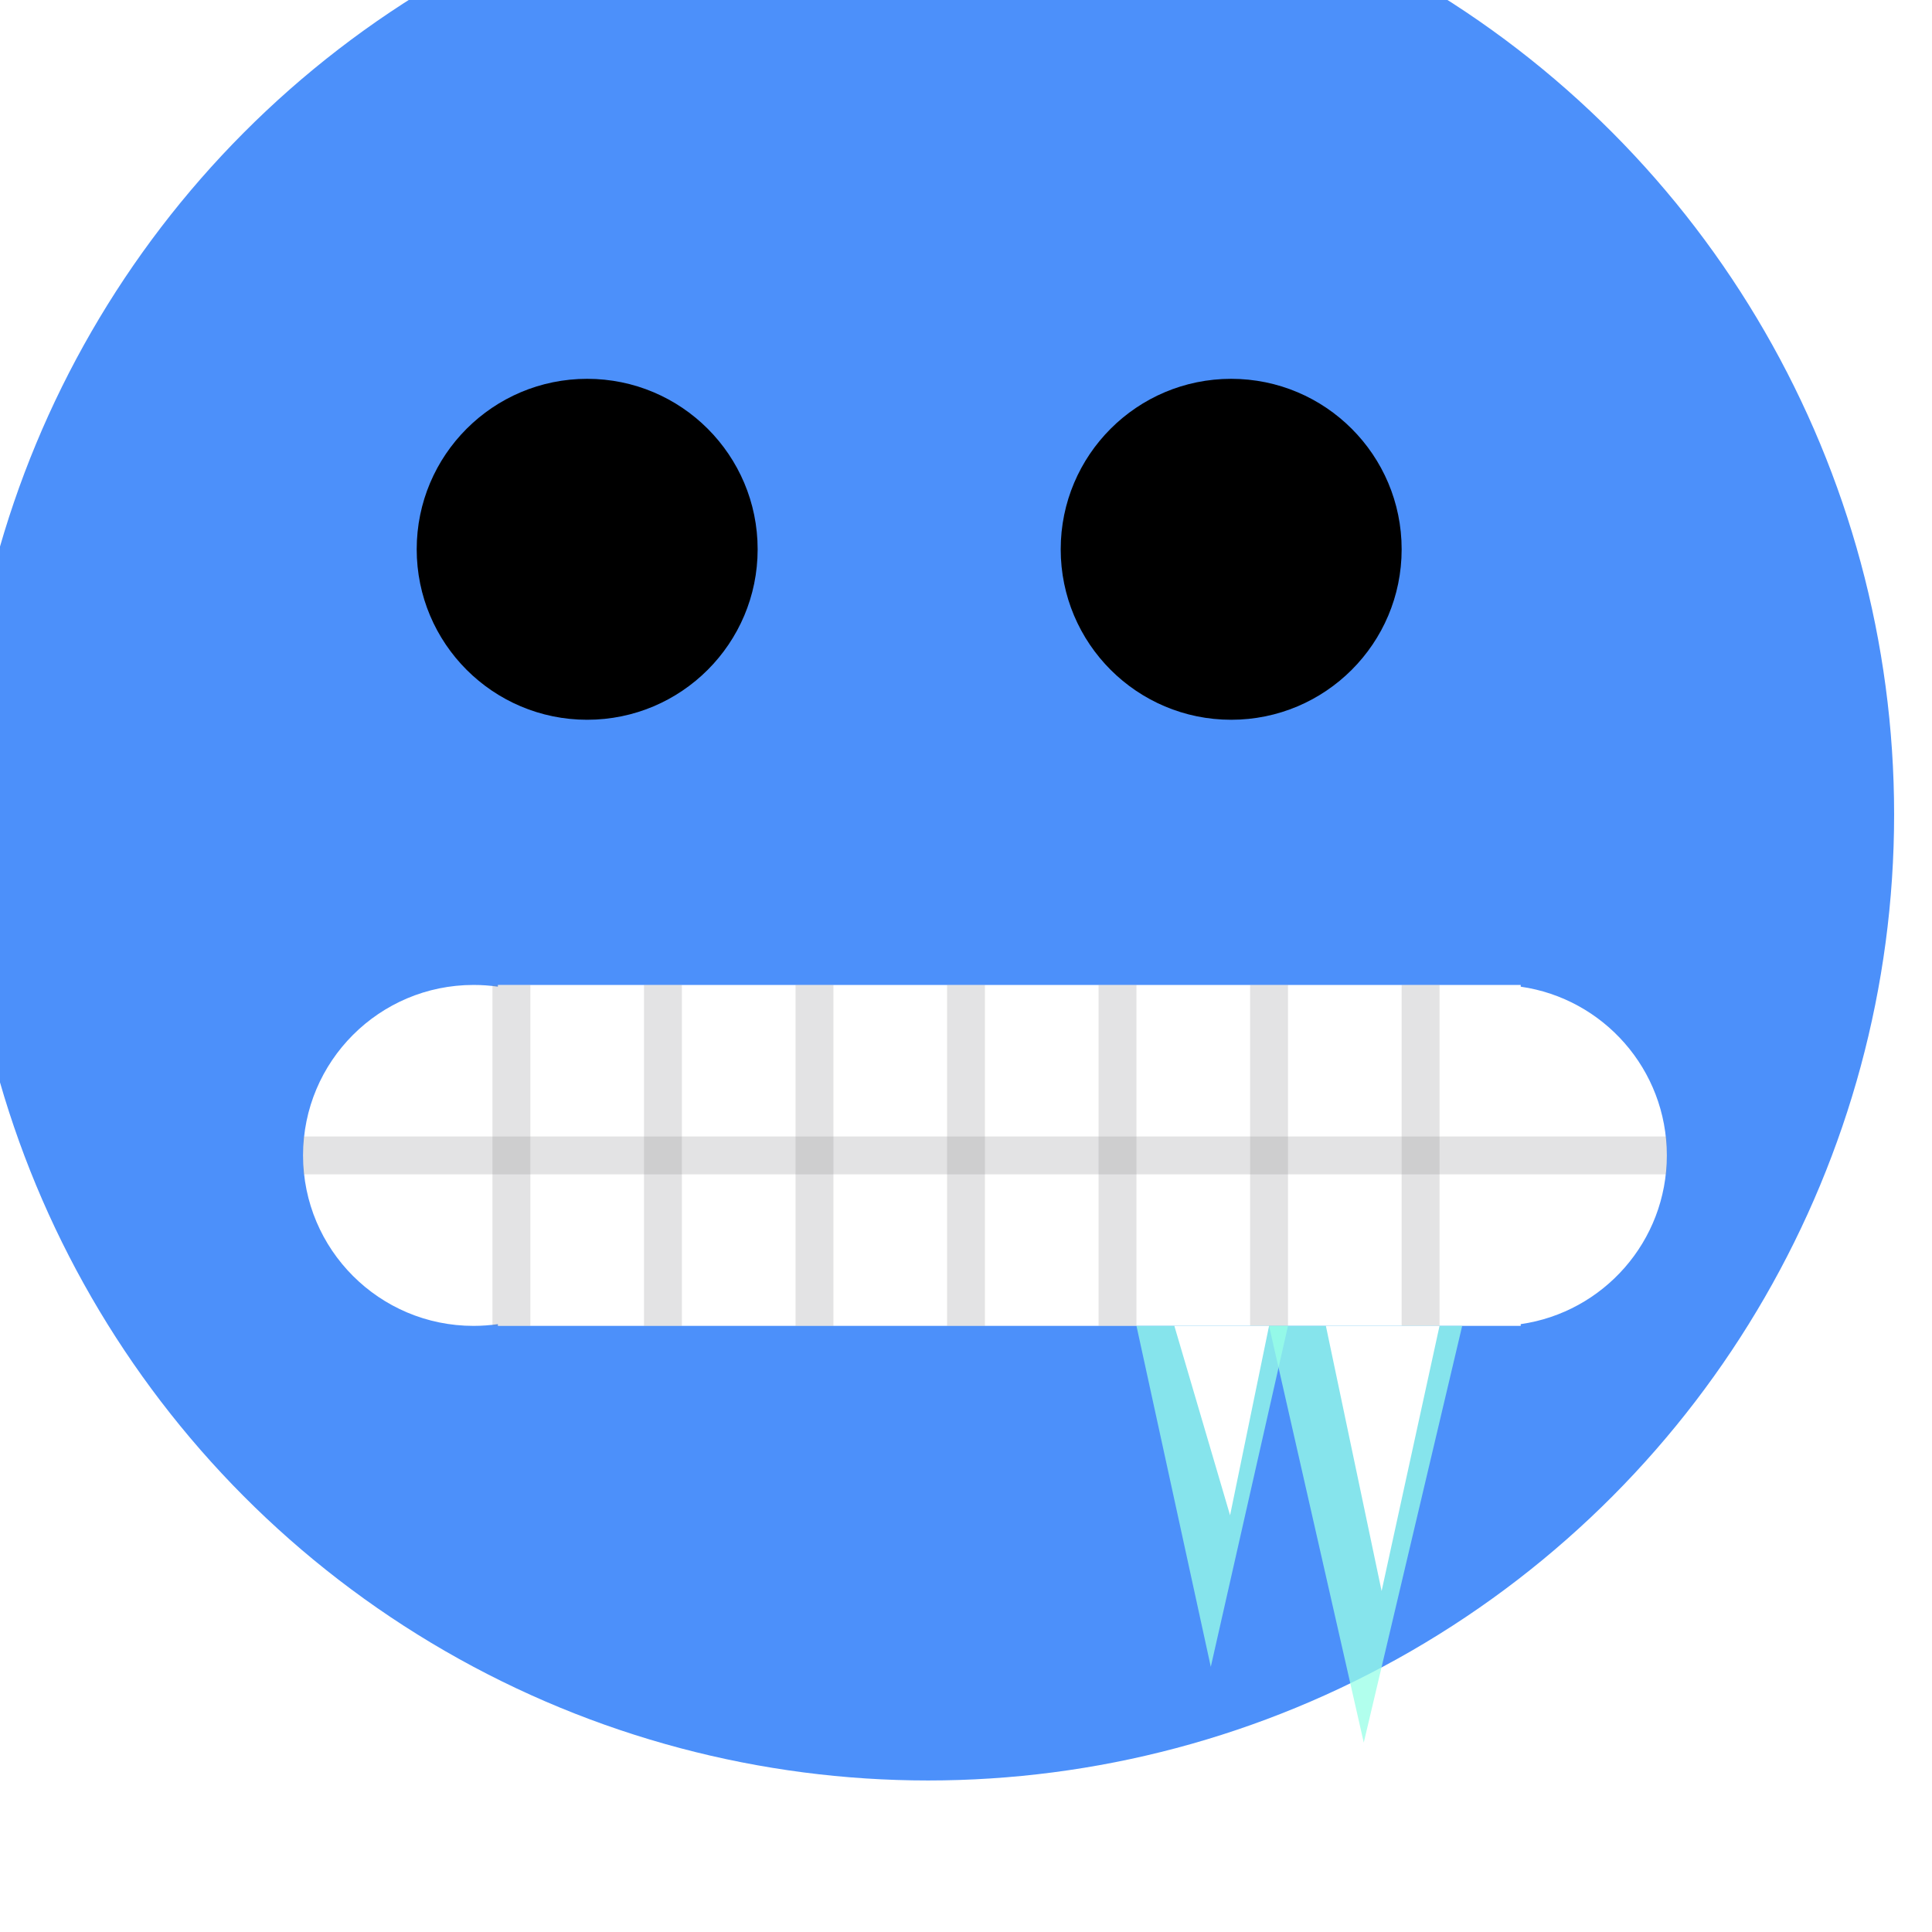 <svg width="51" height="51" viewBox="0 0 51 51" fill="none" xmlns="http://www.w3.org/2000/svg">
<g filter="url(#filter0_i_802_1109)">
<circle cx="25.5" cy="25.5" r="25.5" fill="#4C90FA"/>
<circle cx="33.5" cy="18.5" r="4.5" fill="black"/>
<circle cx="16.5" cy="18.5" r="4.5" fill="black"/>
</g>
<path fill-rule="evenodd" clip-rule="evenodd" d="M13.143 34.954C12.933 34.984 12.718 35 12.5 35C10.015 35 8 32.985 8 30.5C8 28.015 10.015 26 12.5 26C12.718 26 12.933 26.015 13.143 26.046V26H39.5H40.143V26.046C42.324 26.358 44 28.233 44 30.5C44 32.767 42.324 34.642 40.143 34.954V35H39.5H13.143V34.954Z" fill="white"/>
<line x1="8" y1="30.5" x2="44" y2="30.5" stroke="#8C8C8E" stroke-opacity="0.24"/>
<line x1="13.5" y1="26" x2="13.5" y2="35" stroke="#8C8C8E" stroke-opacity="0.24"/>
<line x1="37.5" y1="26" x2="37.5" y2="35" stroke="#8C8C8E" stroke-opacity="0.24"/>
<line x1="17.5" y1="26" x2="17.5" y2="35" stroke="#8C8C8E" stroke-opacity="0.24"/>
<line x1="33.5" y1="26" x2="33.5" y2="35" stroke="#8C8C8E" stroke-opacity="0.24"/>
<line x1="21.5" y1="26" x2="21.5" y2="35" stroke="#8C8C8E" stroke-opacity="0.24"/>
<line x1="29.5" y1="26" x2="29.5" y2="35" stroke="#8C8C8E" stroke-opacity="0.24"/>
<line x1="25.5" y1="26" x2="25.5" y2="35" stroke="#8C8C8E" stroke-opacity="0.24"/>
<path d="M36 46L33.5 35L38.598 35L36 46Z" fill="#99FFE7" fill-opacity="0.76"/>
<path d="M31.962 44L30 35L34 35L31.962 44Z" fill="#99FFE7" fill-opacity="0.76"/>
<path d="M36.471 42L35 35L38 35L36.471 42Z" fill="white"/>
<path d="M32.471 40L31 35L33.5 35L32.471 40Z" fill="white"/>
<defs>
<filter id="filter0_i_802_1109" x="-1" y="-2" width="52" height="53" filterUnits="userSpaceOnUse" color-interpolation-filters="sRGB">
<feFlood flood-opacity="0" result="BackgroundImageFix"/>
<feBlend mode="normal" in="SourceGraphic" in2="BackgroundImageFix" result="shape"/>
<feColorMatrix in="SourceAlpha" type="matrix" values="0 0 0 0 0 0 0 0 0 0 0 0 0 0 0 0 0 0 127 0" result="hardAlpha"/>
<feOffset dx="-1" dy="-4"/>
<feGaussianBlur stdDeviation="1"/>
<feComposite in2="hardAlpha" operator="arithmetic" k2="-1" k3="1"/>
<feColorMatrix type="matrix" values="0 0 0 0 0 0 0 0 0 0 0 0 0 0 0 0 0 0 0.1 0"/>
<feBlend mode="normal" in2="shape" result="effect1_innerShadow_802_1109"/>
</filter>
</defs>
</svg>
